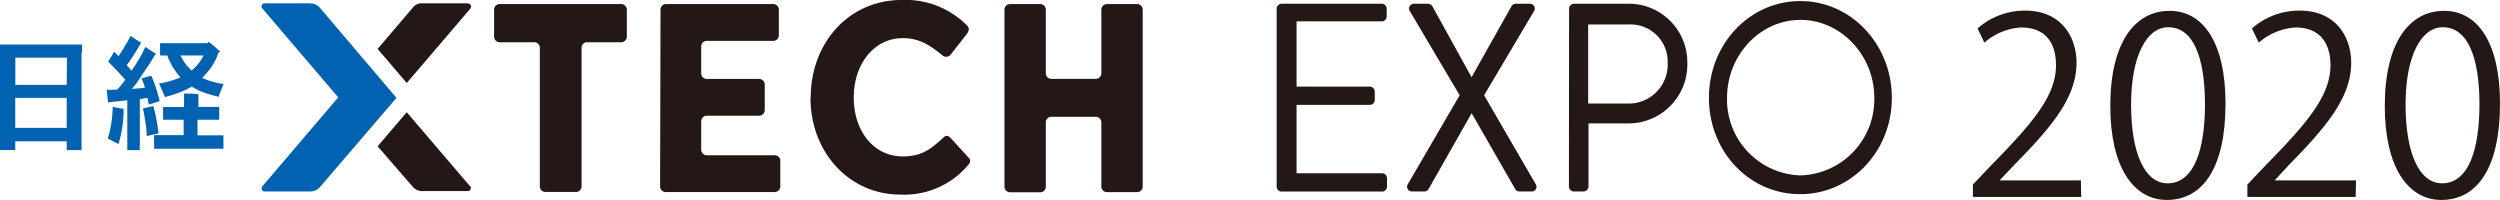 <svg id="レイヤー_1" data-name="レイヤー 1" xmlns="http://www.w3.org/2000/svg" viewBox="0 0 306.58 24.52"><defs><style>.cls-1{fill:#231815;}.cls-2{fill:#0062b0;}</style></defs><path class="cls-1" d="M66.2,5.86a.68.68,0,0,0-.68-.68H61.27a.69.69,0,0,1-.68-.68V1.18A.69.69,0,0,1,61.27.5H76.19a.69.69,0,0,1,.68.68V4.5a.69.69,0,0,1-.68.68H72a.67.67,0,0,0-.68.68v17a.69.69,0,0,1-.68.68H66.88a.68.68,0,0,1-.68-.68Z"/><path class="cls-1" d="M81,1.18A.68.68,0,0,1,81.63.5h13.2a.68.68,0,0,1,.68.68V4.33a.67.67,0,0,1-.68.68H86.67a.68.68,0,0,0-.68.68V9a.68.68,0,0,0,.68.68H93.1a.69.69,0,0,1,.68.68v3.15a.68.68,0,0,1-.68.68H86.67a.68.68,0,0,0-.68.68v3.49a.68.68,0,0,0,.68.68H95a.68.68,0,0,1,.69.68v3.15a.69.69,0,0,1-.69.68H81.63a.68.68,0,0,1-.68-.68Z"/><path class="cls-1" d="M123.18,1.18a.69.69,0,0,1,.68-.68h3.71a.68.68,0,0,1,.68.68V9a.68.68,0,0,0,.68.67h5.45a.68.68,0,0,0,.68-.67V1.18a.69.69,0,0,1,.68-.68h3.71a.68.68,0,0,1,.68.68v21.7a.68.68,0,0,1-.68.68h-3.71a.69.69,0,0,1-.68-.68V15a.69.69,0,0,0-.68-.68h-5.45a.69.69,0,0,0-.68.68v7.9a.68.68,0,0,1-.68.68h-3.71a.69.69,0,0,1-.68-.68Z"/><path class="cls-1" d="M99.42,12v-.06C99.42,5.37,104,0,110.57,0a10.59,10.59,0,0,1,8.1,3.21.63.63,0,0,1,0,.77l0,.05-2,2.55a.82.82,0,0,1-.4.34.71.71,0,0,1-.61-.06C114,5.5,112.73,4.68,110.7,4.68c-3.6,0-6,3.29-6,7.24V12c0,3.95,2.35,7.18,6,7.18,2.35,0,3.47-.89,5.12-2.43a.55.55,0,0,1,.39-.08.78.78,0,0,1,.34.22l2.27,2.48a.55.55,0,0,1,.15.38.65.65,0,0,1-.17.4,10.23,10.23,0,0,1-8.41,3.71c-6.29,0-11-5.24-11-11.86"/><path class="cls-2" d="M48.62,12,39.31,1.05A1.6,1.6,0,0,0,38,.41h-5.6a.38.38,0,0,0-.22.64l9.3,10.89-9.3,10.9c-.19.22-.08.64.23.64H38a1.61,1.61,0,0,0,1.32-.64Z"/><path class="cls-1" d="M57.42.41h-5.6a1.33,1.33,0,0,0-1.19.52L46.31,6l3.57,4.18,7.77-9.09c.22-.29.09-.64-.23-.64"/><path class="cls-1" d="M57.64,22.84l-7.76-9.08-3.57,4.18,4.34,5a1.47,1.47,0,0,0,1.17.49h5.59a.38.38,0,0,0,.23-.64"/><path class="cls-2" d="M10,6.46V17.34l0,1.06H8.18V17.33H1.87V18.4H0c0-.41,0-.76,0-1.06V6.46c0-.3,0-.65,0-1H10.06c0,.24,0,.59,0,1m-1.85.61H1.88v3.34h6.3ZM1.87,15.68H8.18V12H1.87Z"/><path class="cls-2" d="M17.15,12.15v5.61a3.48,3.48,0,0,0,0,.65H15.61c0-.12,0-.34,0-.65V12.3c-.68.08-1.25.14-1.69.17l-.67.1L13.09,11A8.16,8.16,0,0,0,14,11l.37,0a15.23,15.23,0,0,0,1-1.22q-1-1.12-2.1-2.22L14,6.34l.53.55a14.2,14.2,0,0,0,.85-1.36A6.71,6.71,0,0,0,16,4.4l1.32.86a1,1,0,0,0-.16.23A25.76,25.76,0,0,1,15.54,8c.21.22.4.45.58.67a16.75,16.75,0,0,0,1.7-2.91l1.32.85-.2.23c-.24.42-.54.89-.9,1.43s-.7,1-1,1.49-.63.85-.88,1.15q1.15-.09,1.62-.15a7.54,7.54,0,0,0-.43-1.14l1.19-.34a10.83,10.83,0,0,1,.56,1.41c.19.59.35,1.17.48,1.71l-1.33.42L18.08,12ZM13.21,17a11.69,11.69,0,0,0,.42-1.76,15.33,15.33,0,0,0,.19-2.13l1.34.24,0,.31a14.61,14.61,0,0,1-.63,4c-.5-.26-.92-.48-1.28-.65m5.55-4a14.17,14.17,0,0,1,.35,1.47c.12.62.22,1.25.29,1.87L18,16.69a12.64,12.64,0,0,0-.16-1.64c-.09-.65-.2-1.23-.31-1.75ZM26.4,16.6c.47,0,.81,0,1,0v1.64c-.18,0-.52,0-1,0H19.9c-.49,0-.82,0-1,0V16.57c.2,0,.53,0,1,0h2.62V14.68H20V13.12l.88,0h1.69V12l0-.52.93,0,.83.06a3.61,3.61,0,0,0,0,.44v1.13H26l.88,0v1.57H24.22V16.6Zm-6.91-6.36a10.26,10.26,0,0,0,2.64-.76,7.66,7.66,0,0,1-.69-.88,7.34,7.34,0,0,1-.56-.95,9.19,9.19,0,0,1-.37-.85h-.88V5.3l.79,0h5l.15-.17A13.08,13.08,0,0,1,27,6.34l-.21.11a7.55,7.55,0,0,1-.41,1,7.18,7.18,0,0,1-.7,1.1,9.93,9.93,0,0,1-.9,1,9.35,9.35,0,0,0,2.64.75c-.25.59-.45,1.11-.61,1.57a17.94,17.94,0,0,1-1.84-.54,5.8,5.8,0,0,1-1.45-.73,7,7,0,0,1-1.23.63,16.39,16.39,0,0,1-2.07.67c-.11-.31-.34-.85-.7-1.62M25,6.8H22.14a6.54,6.54,0,0,0,.59,1,4.78,4.78,0,0,0,.77.84,5.64,5.64,0,0,0,.84-.85,5.46,5.46,0,0,0,.62-1"/><path class="cls-1" d="M156.56,1.09a.61.61,0,0,1,.59-.63h12.31a.61.61,0,0,1,.59.63V2a.6.6,0,0,1-.59.62H159v8h9a.63.63,0,0,1,.59.62v1a.6.6,0,0,1-.59.62h-9v8.39h10.5a.6.6,0,0,1,.59.62v1a.61.61,0,0,1-.59.62H157.15a.61.61,0,0,1-.59-.62Z"/><path class="cls-1" d="M179,11.68,172.9,1.38a.59.59,0,0,1,.53-.92h1.68a.65.65,0,0,1,.54.3l4.81,8.71h0L185.36.76a.59.59,0,0,1,.53-.3h1.69a.59.59,0,0,1,.53.92L182,11.68l6.31,10.88a.58.58,0,0,1-.53.92h-1.44a.61.61,0,0,1-.53-.3l-5.34-9.3h0l-5.28,9.3a.61.61,0,0,1-.53.3h-1.44a.59.59,0,0,1-.56-.92Z"/><path class="cls-1" d="M192.42,1.09a.61.61,0,0,1,.6-.63h6.9a7.18,7.18,0,0,1,7,7.27,7.22,7.22,0,0,1-7,7.4H194.8v7.73a.63.63,0,0,1-.6.62H193a.61.61,0,0,1-.6-.62Zm7.34,11.61a4.78,4.78,0,0,0,4.75-5A4.56,4.56,0,0,0,199.76,3h-5V12.7Z"/><path class="cls-1" d="M220.79.13C227,.13,232,5.43,232,12s-5,11.81-11.25,11.81S209.57,18.58,209.57,12,214.54.13,220.79.13m0,21.38A9.33,9.33,0,0,0,229.85,12c0-5.22-4.09-9.56-9.06-9.56s-9,4.34-9,9.56a9.3,9.3,0,0,0,9,9.51"/><path class="cls-1" d="M255.22,24.15H241.94V22.63l2.19-2.31c5.33-5.4,8-8.67,8-12.33,0-2.4-1-4.62-4.29-4.62a7.48,7.48,0,0,0-4.49,1.86l-.84-1.74a8.78,8.78,0,0,1,5.81-2.19c4.53,0,6.33,3.3,6.33,6.39,0,4.23-3,7.83-7.62,12.51l-1.76,1.86v.06h9.92Z"/><path class="cls-1" d="M258.79,13c0-7.86,3.06-11.67,7.26-11.67s6.87,4,6.87,11.37c0,7.8-2.73,11.82-7.2,11.82C261.64,24.52,258.79,20.5,258.79,13Zm11.61-.18c0-5.61-1.35-9.48-4.5-9.48-2.67,0-4.56,3.57-4.56,9.48s1.65,9.66,4.47,9.66C269.14,22.48,270.4,18.16,270.4,12.82Z"/><path class="cls-1" d="M288.88,24.15H275.6V22.63l2.19-2.31c5.33-5.4,8-8.67,8-12.33,0-2.4-1.05-4.62-4.28-4.62A7.51,7.51,0,0,0,277,5.23l-.84-1.74A8.78,8.78,0,0,1,282,1.3c4.53,0,6.33,3.3,6.33,6.39,0,4.23-3,7.83-7.61,12.51L279,22.06v.06h9.92Z"/><path class="cls-1" d="M292.45,13c0-7.86,3.06-11.67,7.26-11.67s6.87,4,6.87,11.37c0,7.8-2.73,11.82-7.2,11.82C295.3,24.52,292.45,20.5,292.45,13Zm11.61-.18c0-5.61-1.35-9.48-4.5-9.48-2.67,0-4.56,3.57-4.56,9.48s1.65,9.66,4.47,9.66C302.8,22.48,304.06,18.16,304.06,12.82Z"/></svg>